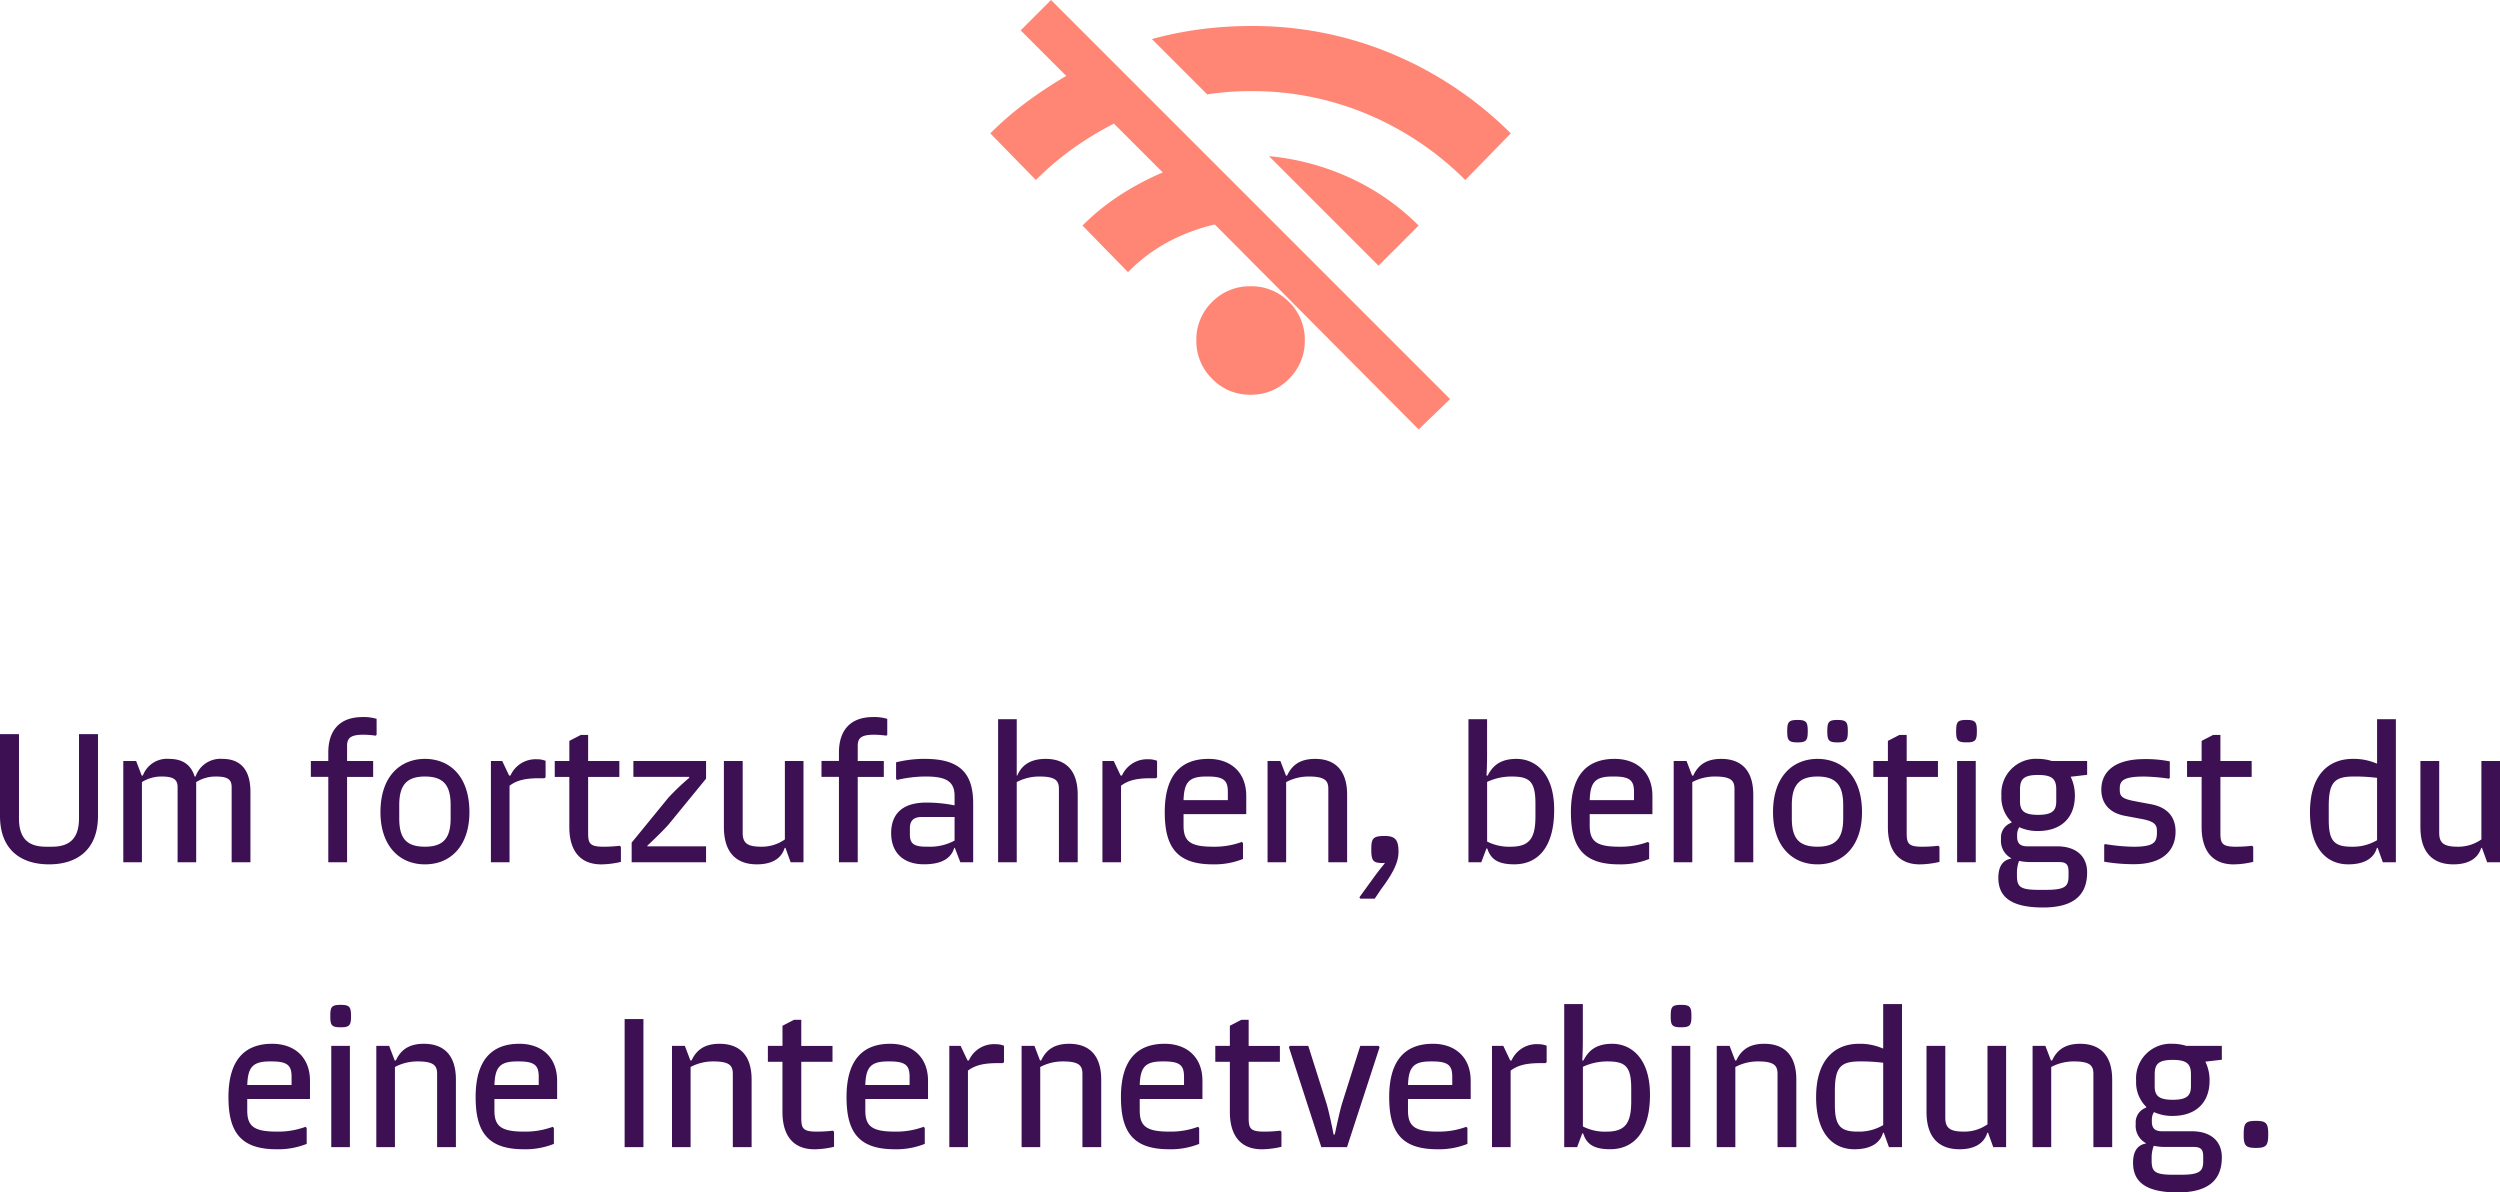 <svg xmlns="http://www.w3.org/2000/svg" width="456.295" height="217.635" viewBox="0 0 456.295 217.635">
  <path id="Path_127" data-name="Path 127" d="M-228.253-8.47c0,6.23,3.85,8.855,8.96,8.855,5.075,0,8.925-2.625,8.925-8.855V-23.38h-3.465V-8.015c0,3.675-1.715,5.18-4.935,5.18h-1.085c-3.22,0-4.935-1.47-4.935-5.18V-23.38h-3.465Zm40.6-10.395a4.794,4.794,0,0,0-4.9,3.22h-.175c-.63-2.065-2.1-3.22-4.655-3.22a4.691,4.691,0,0,0-4.795,3.045h-.21l-1.015-2.66h-2.345V0h3.4V-14.63a6.651,6.651,0,0,1,3.57-1.015c2.065,0,2.94.455,2.94,1.925V0h3.395V-14.63a6.651,6.651,0,0,1,3.57-1.015c2.065,0,2.9.455,2.9,1.925V0h3.43V-12.845C-182.543-16.94-184.4-18.865-187.653-18.865Zm25.55-7.63c-4.2,0-6.23,2.485-6.23,6.475v1.54h-3.185v2.9h3.185V0h3.43V-15.575h4.76v-2.9h-4.76v-2.8c0-1.47.77-2,2.975-2a15.686,15.686,0,0,1,2.24.175l.175-.175v-2.9A8.392,8.392,0,0,0-162.1-26.5Zm3.29,17.36c0,5.95,3.29,9.52,8.12,9.52,4.865,0,8.12-3.57,8.12-9.52,0-6.72-3.745-9.73-8.12-9.73C-155.033-18.865-158.812-15.855-158.812-9.135Zm3.43,1.12V-10.43c0-3.535,1.26-5.215,4.69-5.215,3.465,0,4.69,1.68,4.69,5.215v2.415c0,3.465-1.19,5.18-4.69,5.18S-155.383-4.48-155.383-8.015Zm25.13-10.78a5.008,5.008,0,0,0-4.83,2.975h-.245l-1.26-2.66h-2.065V0h3.4V-13.965c.945-.7,2.24-1.365,5.285-1.365h1.085l.21-.175v-3.01A4.335,4.335,0,0,0-130.253-18.8Zm15.12,15.785a24.062,24.062,0,0,1-3.01.175c-2.59,0-2.765-.7-2.765-2.66v-10.08h5.7v-2.9h-5.7v-4.76h-1.33l-2.1,1.085v3.675H-127v2.9h2.66V-6.4c0,3.885,1.645,6.79,5.845,6.79a16.149,16.149,0,0,0,3.57-.455V-2.8Zm2.485-15.47v2.9h10.185v.175a45.164,45.164,0,0,0-3.78,3.6l-6.72,8.225V0h13.58V-2.9h-10.71v-.14c.665-.6,3.045-2.87,3.955-3.955l6.755-8.26v-3.22Zm27.65,0V-4.165a7.287,7.287,0,0,1-4.27,1.33c-2.45,0-3.43-.56-3.43-2.52V-18.48h-3.43V-6.44c0,4.8,2.38,6.825,6.02,6.825,2.59,0,4.445-.945,5.075-3.01h.14L-83.948,0H-81.6V-18.48ZM-68.9-26.5c-4.2,0-6.23,2.485-6.23,6.475v1.54h-3.185v2.9h3.185V0h3.43V-15.575h4.76v-2.9H-71.7v-2.8c0-1.47.77-2,2.975-2a15.686,15.686,0,0,1,2.24.175l.175-.175v-2.9A8.392,8.392,0,0,0-68.9-26.5Zm9.45,7.63a21.876,21.876,0,0,0-5.25.63v3.01l.175.21a23.279,23.279,0,0,1,5.215-.63c3.6,0,5.285.8,5.285,3.535v1.715h-.1a26.421,26.421,0,0,0-5.075-.49c-4.515,0-6.4,2.24-6.4,5.565,0,3.5,2.135,5.7,5.985,5.7,3.08,0,4.935-.98,5.53-3.01h.1L-52.973,0h2.345V-10.71C-50.628-16.1-52.9-18.865-59.448-18.865Zm.735,16.03h-.49c-2.31,0-2.975-.595-2.975-2.24V-6.23c0-1.3.63-2.03,2.17-2.03h5.985v4.305A9.36,9.36,0,0,1-58.713-2.835ZM-37.4-18.865c-2.73,0-4.375,1.12-5.18,3.045h-.1V-26.11h-3.4V0h3.4V-14.63a8.752,8.752,0,0,1,4.2-1.015c3.045,0,3.5.875,3.5,2.31V0h3.43V-12.32C-31.553-17.045-34-18.865-37.4-18.865Zm18.76.07a5.008,5.008,0,0,0-4.83,2.975h-.245l-1.26-2.66h-2.065V0h3.395V-13.965c.945-.7,2.24-1.365,5.285-1.365h1.085l.21-.175v-3.01A4.335,4.335,0,0,0-18.638-18.8ZM-.788-8.785V-12.11c0-4.305-2.835-6.755-6.895-6.755-5.075,0-7.98,3.01-7.98,9.73,0,6.23,2.1,9.52,8.75,9.52A13.988,13.988,0,0,0-1.383-.6V-3.5l-.21-.21a14.428,14.428,0,0,1-5.25.875c-4.2,0-5.39-1.015-5.39-3.85v-2.1Zm-7.35-6.86h.385c2.9,0,3.605.77,3.605,2.8v1.505h-8.085C-12.128-14.49-11.323-15.645-8.138-15.645Zm19.915-3.22c-2.765,0-4.235,1.155-5.11,3.045h-.21L5.442-18.48H3.1V0H6.492V-14.63a8.752,8.752,0,0,1,4.2-1.015c3.045,0,3.5.875,3.5,2.31V0h3.43V-12.32C17.622-17.045,15.172-18.865,11.777-18.865Zm12.74,14.07c-2.17,0-2.485.42-2.485,2.45C22.032-.28,22.347.14,24.1.14a1.079,1.079,0,0,0,.35-.035l.035.105c-.84,1.015-1.435,1.785-2.24,2.905L19.862,6.4l.175.245h2.625l1.155-1.715C25.707,2.38,27,.245,27-1.89,27-3.99,26.477-4.795,24.517-4.795Zm24.01-14.07c-2.94,0-4.34,1.26-5.25,3.045h-.21c.1-1.75.1-3.465.1-4.1V-26.11h-3.4V0h2.345l.945-2.52h.14c.63,1.925,1.89,2.9,4.935,2.9,4.34,0,7.28-3.15,7.28-9.94C55.423-16.31,51.923-18.865,48.528-18.865ZM51.993-8.33c0,4.095-1.19,5.495-4.55,5.495a8.835,8.835,0,0,1-4.27-.945V-14.665a10.546,10.546,0,0,1,4.445-.98c3.185,0,4.375.77,4.375,4.9Zm21.35-.455V-12.11c0-4.305-2.835-6.755-6.895-6.755-5.075,0-7.98,3.01-7.98,9.73,0,6.23,2.1,9.52,8.75,9.52a13.988,13.988,0,0,0,5.53-.98V-3.5l-.21-.21a14.428,14.428,0,0,1-5.25.875c-4.2,0-5.39-1.015-5.39-3.85v-2.1Zm-7.35-6.86h.385c2.9,0,3.605.77,3.605,2.8v1.505H61.9C62-14.49,62.808-15.645,65.993-15.645Zm19.915-3.22c-2.765,0-4.235,1.155-5.11,3.045h-.21l-1.015-2.66H77.227V0h3.395V-14.63a8.752,8.752,0,0,1,4.2-1.015c3.045,0,3.5.875,3.5,2.31V0h3.43V-12.32C91.752-17.045,89.3-18.865,85.907-18.865Zm12.04-5.04c0,1.645.245,2.03,1.89,2.03,1.61,0,1.855-.385,1.855-2.03,0-1.68-.245-2.065-1.855-2.065C98.192-25.97,97.947-25.585,97.947-23.905Zm7.315,0c0,1.645.245,2.03,1.855,2.03,1.645,0,1.89-.385,1.89-2.03,0-1.68-.245-2.065-1.89-2.065C105.507-25.97,105.262-25.585,105.262-23.905ZM95.357-9.135c0,5.95,3.29,9.52,8.12,9.52,4.865,0,8.12-3.57,8.12-9.52,0-6.72-3.745-9.73-8.12-9.73C99.137-18.865,95.357-15.855,95.357-9.135Zm3.43,1.12V-10.43c0-3.535,1.26-5.215,4.69-5.215,3.465,0,4.69,1.68,4.69,5.215v2.415c0,3.465-1.19,5.18-4.69,5.18S98.787-4.48,98.787-8.015Zm26.74,5.005a24.062,24.062,0,0,1-3.01.175c-2.59,0-2.765-.7-2.765-2.66v-10.08h5.705v-2.9h-5.705v-4.76h-1.33l-2.1,1.085v3.675h-2.66v2.9h2.66V-6.4c0,3.885,1.645,6.79,5.845,6.79a16.149,16.149,0,0,0,3.57-.455V-2.8Zm3.255-20.9c0,1.645.21,2.03,1.89,2.03,1.645,0,1.89-.385,1.89-2.03,0-1.68-.245-2.065-1.89-2.065C128.992-25.97,128.783-25.585,128.783-23.905Zm.175,5.425V0h3.4V-18.48Zm23.73,0h-6.475a8.209,8.209,0,0,0-2.485-.385,6.307,6.307,0,0,0-6.685,6.72,6.268,6.268,0,0,0,1.855,4.8l-.035.14a2.827,2.827,0,0,0-1.89,2.94,3.59,3.59,0,0,0,1.855,3.535v.07c-1.505.245-2.345,1.4-2.345,3.5,0,3.185,1.89,5.425,8.155,5.425,5.425,0,8.05-2.135,8.05-6.405,0-2.975-2.03-4.76-5.495-4.76H141.8c-1.435,0-1.89-.63-1.89-1.785v-.35A2.535,2.535,0,0,1,140.3-6.4a7.883,7.883,0,0,0,3.43.7c4.165,0,6.72-2.38,6.72-6.44a7.663,7.663,0,0,0-.77-3.465l3.01-.35Zm-5.635,7.35c0,1.68-.665,2.485-3.325,2.485-2.625,0-3.29-.805-3.29-2.485v-2.135c0-1.855.63-2.66,3.29-2.66s3.325.8,3.325,2.66ZM142.467-.035h5.075c1.435,0,1.75.56,1.75,1.785v.805c0,1.89-.665,2.485-4.2,2.485h-1.225c-3.5,0-3.99-.595-3.99-2.66V2.03a6.175,6.175,0,0,1,.385-2.275A10.252,10.252,0,0,0,142.467-.035Zm12.81-13.23c0,2.31,1.26,4.235,4.34,4.8l2.8.525c2.555.455,3.01,1.05,3.01,2.24v.35c0,1.855-.77,2.52-4.305,2.52a34.688,34.688,0,0,1-5.18-.49l-.14.14v3.08a31.066,31.066,0,0,0,5.425.455c5.425,0,7.6-2.625,7.6-5.95,0-2.45-1.26-4.41-4.55-5.005l-2.8-.525c-2.45-.455-2.835-.91-2.835-2.1v-.28c0-1.54.98-2.135,4.48-2.135a35.1,35.1,0,0,1,4.48.385l.175-.14v-3.01a21.505,21.505,0,0,0-4.585-.42C157.273-18.83,155.278-16.17,155.278-13.265ZM182.788-3.01a24.063,24.063,0,0,1-3.01.175c-2.59,0-2.765-.7-2.765-2.66v-10.08h5.705v-2.9h-5.705v-4.76h-1.33l-2.1,1.085v3.675h-2.66v2.9h2.66V-6.4c0,3.885,1.645,6.79,5.845,6.79A16.149,16.149,0,0,0,183-.07V-2.8Zm22.82-23.1v8.085H205.5a10.422,10.422,0,0,0-4.34-.84c-4.375,0-7.8,2.9-7.8,9.73,0,6.44,2.9,9.52,7,9.52,2.625,0,4.62-.91,5.215-3.01h.14L206.658,0h2.38V-26.11ZM200.952-2.835c-3.185,0-4.165-1.085-4.165-4.9V-10.22c0-4.27.98-5.425,4.515-5.425a32.127,32.127,0,0,1,4.305.245V-4.025A8.635,8.635,0,0,1,200.952-2.835ZM224.647-18.48V-4.165a7.287,7.287,0,0,1-4.27,1.33c-2.45,0-3.43-.56-3.43-2.52V-18.48h-3.43V-6.44c0,4.8,2.38,6.825,6.02,6.825,2.59,0,4.445-.945,5.075-3.01h.14L225.7,0h2.345V-18.48ZM-171.675,43.215V39.89c0-4.305-2.835-6.755-6.9-6.755-5.075,0-7.98,3.01-7.98,9.73,0,6.23,2.1,9.52,8.75,9.52a13.988,13.988,0,0,0,5.53-.98V48.5l-.21-.21a14.428,14.428,0,0,1-5.25.875c-4.2,0-5.39-1.015-5.39-3.85v-2.1Zm-7.35-6.86h.385c2.9,0,3.605.77,3.605,2.8V40.66h-8.085C-183.015,37.51-182.21,36.355-179.025,36.355Zm11.06-8.26c0,1.645.21,2.03,1.89,2.03,1.645,0,1.89-.385,1.89-2.03,0-1.68-.245-2.065-1.89-2.065C-167.755,26.03-167.965,26.415-167.965,28.095Zm.175,5.425V52h3.4V33.52Zm16.9-.385c-2.765,0-4.235,1.155-5.11,3.045h-.21l-1.015-2.66h-2.345V52h3.4V37.37a8.752,8.752,0,0,1,4.2-1.015c3.045,0,3.5.875,3.5,2.31V52h3.43V39.68C-145.04,34.955-147.49,33.135-150.885,33.135Zm24.325,10.08V39.89c0-4.305-2.835-6.755-6.895-6.755-5.075,0-7.98,3.01-7.98,9.73,0,6.23,2.1,9.52,8.75,9.52a13.988,13.988,0,0,0,5.53-.98V48.5l-.21-.21a14.428,14.428,0,0,1-5.25.875c-4.2,0-5.39-1.015-5.39-3.85v-2.1Zm-7.35-6.86h.385c2.905,0,3.605.77,3.605,2.8V40.66h-8.085C-137.9,37.51-137.1,36.355-133.91,36.355Zm19.67-7.735V52h3.43V28.62Zm17.325,4.515c-2.765,0-4.235,1.155-5.11,3.045h-.21l-1.015-2.66H-105.6V52h3.395V37.37A8.752,8.752,0,0,1-98,36.355c3.045,0,3.5.875,3.5,2.31V52h3.43V39.68C-91.07,34.955-93.52,33.135-96.915,33.135ZM-76.23,48.99a24.063,24.063,0,0,1-3.01.175c-2.59,0-2.765-.7-2.765-2.66V36.425h5.7v-2.9h-5.7V28.76h-1.33l-2.1,1.085V33.52H-88.1v2.9h2.66V45.6c0,3.885,1.645,6.79,5.845,6.79a16.149,16.149,0,0,0,3.57-.455V49.2Zm17.36-5.775V39.89c0-4.305-2.835-6.755-6.895-6.755-5.075,0-7.98,3.01-7.98,9.73,0,6.23,2.1,9.52,8.75,9.52a13.988,13.988,0,0,0,5.53-.98V48.5l-.21-.21a14.428,14.428,0,0,1-5.25.875c-4.2,0-5.39-1.015-5.39-3.85v-2.1Zm-7.35-6.86h.385c2.9,0,3.6.77,3.6,2.8V40.66h-8.085C-70.21,37.51-69.405,36.355-66.22,36.355Zm19.635-3.15a5.008,5.008,0,0,0-4.83,2.975h-.245l-1.26-2.66h-2.065V52h3.4V38.035c.945-.7,2.24-1.365,5.285-1.365h1.085l.21-.175v-3.01A4.335,4.335,0,0,0-46.585,33.205Zm13.475-.07c-2.765,0-4.235,1.155-5.11,3.045h-.21l-1.015-2.66H-41.79V52h3.4V37.37a8.752,8.752,0,0,1,4.2-1.015c3.045,0,3.5.875,3.5,2.31V52h3.43V39.68C-27.265,34.955-29.715,33.135-33.11,33.135Zm24.325,10.08V39.89c0-4.305-2.835-6.755-6.895-6.755-5.075,0-7.98,3.01-7.98,9.73,0,6.23,2.1,9.52,8.75,9.52a13.988,13.988,0,0,0,5.53-.98V48.5l-.21-.21a14.428,14.428,0,0,1-5.25.875c-4.2,0-5.39-1.015-5.39-3.85v-2.1Zm-7.35-6.86h.385c2.9,0,3.605.77,3.605,2.8V40.66H-20.23C-20.125,37.51-19.32,36.355-16.135,36.355ZM5.425,48.99a24.063,24.063,0,0,1-3.01.175c-2.59,0-2.765-.7-2.765-2.66V36.425h5.7v-2.9H-.35V28.76H-1.68l-2.1,1.085V33.52H-6.44v2.9h2.66V45.6c0,3.885,1.645,6.79,5.845,6.79a16.149,16.149,0,0,0,3.57-.455V49.2Zm1.75-15.47L7,33.765,12.915,52H17.6l5.95-18.235-.175-.245H20.02l-3.29,10.4c-.42,1.33-1.085,4.48-1.365,5.775h-.21c-.245-1.295-.91-4.445-1.33-5.775l-3.29-10.4Zm33,9.695V39.89c0-4.305-2.835-6.755-6.895-6.755-5.075,0-7.98,3.01-7.98,9.73,0,6.23,2.1,9.52,8.75,9.52a13.988,13.988,0,0,0,5.53-.98V48.5l-.21-.21a14.428,14.428,0,0,1-5.25.875c-4.2,0-5.39-1.015-5.39-3.85v-2.1Zm-7.35-6.86h.385c2.9,0,3.6.77,3.6,2.8V40.66H28.735C28.84,37.51,29.645,36.355,32.83,36.355Zm19.635-3.15a5.008,5.008,0,0,0-4.83,2.975H47.39l-1.26-2.66H44.065V52h3.4V38.035c.945-.7,2.24-1.365,5.285-1.365H53.83l.21-.175v-3.01A4.335,4.335,0,0,0,52.465,33.205Zm13.545-.07c-2.94,0-4.34,1.26-5.25,3.045h-.21c.1-1.75.1-3.465.1-4.1V25.89h-3.4V52H59.6l.945-2.52h.14c.63,1.925,1.89,2.9,4.935,2.9,4.34,0,7.28-3.15,7.28-9.94C72.9,35.69,69.4,33.135,66.01,33.135ZM69.475,43.67c0,4.1-1.19,5.5-4.55,5.5a8.835,8.835,0,0,1-4.27-.945V37.335a10.547,10.547,0,0,1,4.445-.98c3.185,0,4.375.77,4.375,4.9Zm7.21-15.575c0,1.645.21,2.03,1.89,2.03,1.645,0,1.89-.385,1.89-2.03,0-1.68-.245-2.065-1.89-2.065C76.895,26.03,76.685,26.415,76.685,28.095Zm.175,5.425V52h3.395V33.52Zm16.905-.385c-2.765,0-4.235,1.155-5.11,3.045h-.21L87.43,33.52H85.085V52H88.48V37.37a8.752,8.752,0,0,1,4.2-1.015c3.045,0,3.5.875,3.5,2.31V52h3.43V39.68C99.61,34.955,97.16,33.135,93.765,33.135Zm21.7-7.245v8.085h-.1a10.422,10.422,0,0,0-4.34-.84c-4.375,0-7.805,2.9-7.805,9.73,0,6.44,2.905,9.52,7,9.52,2.625,0,4.62-.91,5.215-3.01h.14L116.515,52h2.38V25.89ZM110.81,49.165c-3.185,0-4.165-1.085-4.165-4.9V41.78c0-4.27.98-5.425,4.515-5.425a32.127,32.127,0,0,1,4.305.245V47.975A8.635,8.635,0,0,1,110.81,49.165ZM134.5,33.52V47.835a7.287,7.287,0,0,1-4.27,1.33c-2.45,0-3.43-.56-3.43-2.52V33.52h-3.43V45.56c0,4.795,2.38,6.825,6.02,6.825,2.59,0,4.445-.945,5.075-3.01h.14L135.555,52H137.9V33.52Zm16.905-.385c-2.765,0-4.235,1.155-5.11,3.045h-.21l-1.015-2.66H142.73V52h3.4V37.37a8.752,8.752,0,0,1,4.2-1.015c3.045,0,3.5.875,3.5,2.31V52h3.43V39.68C157.255,34.955,154.8,33.135,151.41,33.135Zm25.865.385H170.8a8.209,8.209,0,0,0-2.485-.385,6.307,6.307,0,0,0-6.685,6.72,6.268,6.268,0,0,0,1.855,4.8l-.035.14a2.827,2.827,0,0,0-1.89,2.94,3.59,3.59,0,0,0,1.855,3.535v.07c-1.505.245-2.345,1.4-2.345,3.5,0,3.185,1.89,5.425,8.155,5.425,5.425,0,8.05-2.135,8.05-6.405,0-2.975-2.03-4.76-5.495-4.76h-5.39c-1.435,0-1.89-.63-1.89-1.785v-.35a2.535,2.535,0,0,1,.385-1.365,7.883,7.883,0,0,0,3.43.7c4.165,0,6.72-2.38,6.72-6.44a7.663,7.663,0,0,0-.77-3.465l3.01-.35Zm-5.635,7.35c0,1.68-.665,2.485-3.325,2.485-2.625,0-3.29-.805-3.29-2.485V38.735c0-1.855.63-2.66,3.29-2.66s3.325.8,3.325,2.66Zm-4.585,11.095h5.075c1.435,0,1.75.56,1.75,1.785v.805c0,1.89-.665,2.485-4.2,2.485h-1.225c-3.5,0-3.99-.6-3.99-2.66v-.35a6.175,6.175,0,0,1,.385-2.275A10.252,10.252,0,0,0,167.055,51.965Zm14.21-2.31c0,2.065.315,2.485,2.24,2.485,1.89,0,2.24-.42,2.24-2.485,0-2.03-.35-2.45-2.24-2.45C181.58,47.205,181.265,47.625,181.265,49.655Z" transform="translate(228.252 157.375)" fill="#3c1053"/>
  <path id="wifi_off_24dp_1F1F1F_FILL0_wght400_GRAD0_opsz24" d="M78.177-769.625,40.969-807.031a34.528,34.528,0,0,0-8.659,3.266,29.648,29.648,0,0,0-7.174,5.443l-8.312-8.51a41.849,41.849,0,0,1,6.828-5.542,51.9,51.9,0,0,1,7.818-4.156l-8.906-8.906a59.248,59.248,0,0,0-7.57,4.6,53.983,53.983,0,0,0-6.68,5.69L0-823.656a58.432,58.432,0,0,1,6.581-5.69,84.078,84.078,0,0,1,7.273-4.8l-8.313-8.312L11.083-848l72.833,72.833ZM47.5-775.958a9.473,9.473,0,0,1-7.026-2.919,9.6,9.6,0,0,1-2.87-6.977,9.555,9.555,0,0,1,2.87-7.026,9.556,9.556,0,0,1,7.026-2.87,9.556,9.556,0,0,1,7.026,2.87,9.555,9.555,0,0,1,2.87,7.026,9.6,9.6,0,0,1-2.87,6.977A9.473,9.473,0,0,1,47.5-775.958ZM70.854-799.51l-2.87-2.87-2.87-2.87L50.865-819.5a45.681,45.681,0,0,1,14.992,4.057,43.136,43.136,0,0,1,12.32,8.609Zm15.833-15.635A55.849,55.849,0,0,0,69.023-827.07a54.057,54.057,0,0,0-21.523-4.3q-2.078,0-4.008.148t-3.909.445L29.49-840.875a66.828,66.828,0,0,1,8.857-1.781,69.938,69.938,0,0,1,9.154-.594,65.555,65.555,0,0,1,26.224,5.245A67.608,67.608,0,0,1,95-823.656Z" transform="translate(180.752 848)" fill="#ff8674"/>
</svg>
